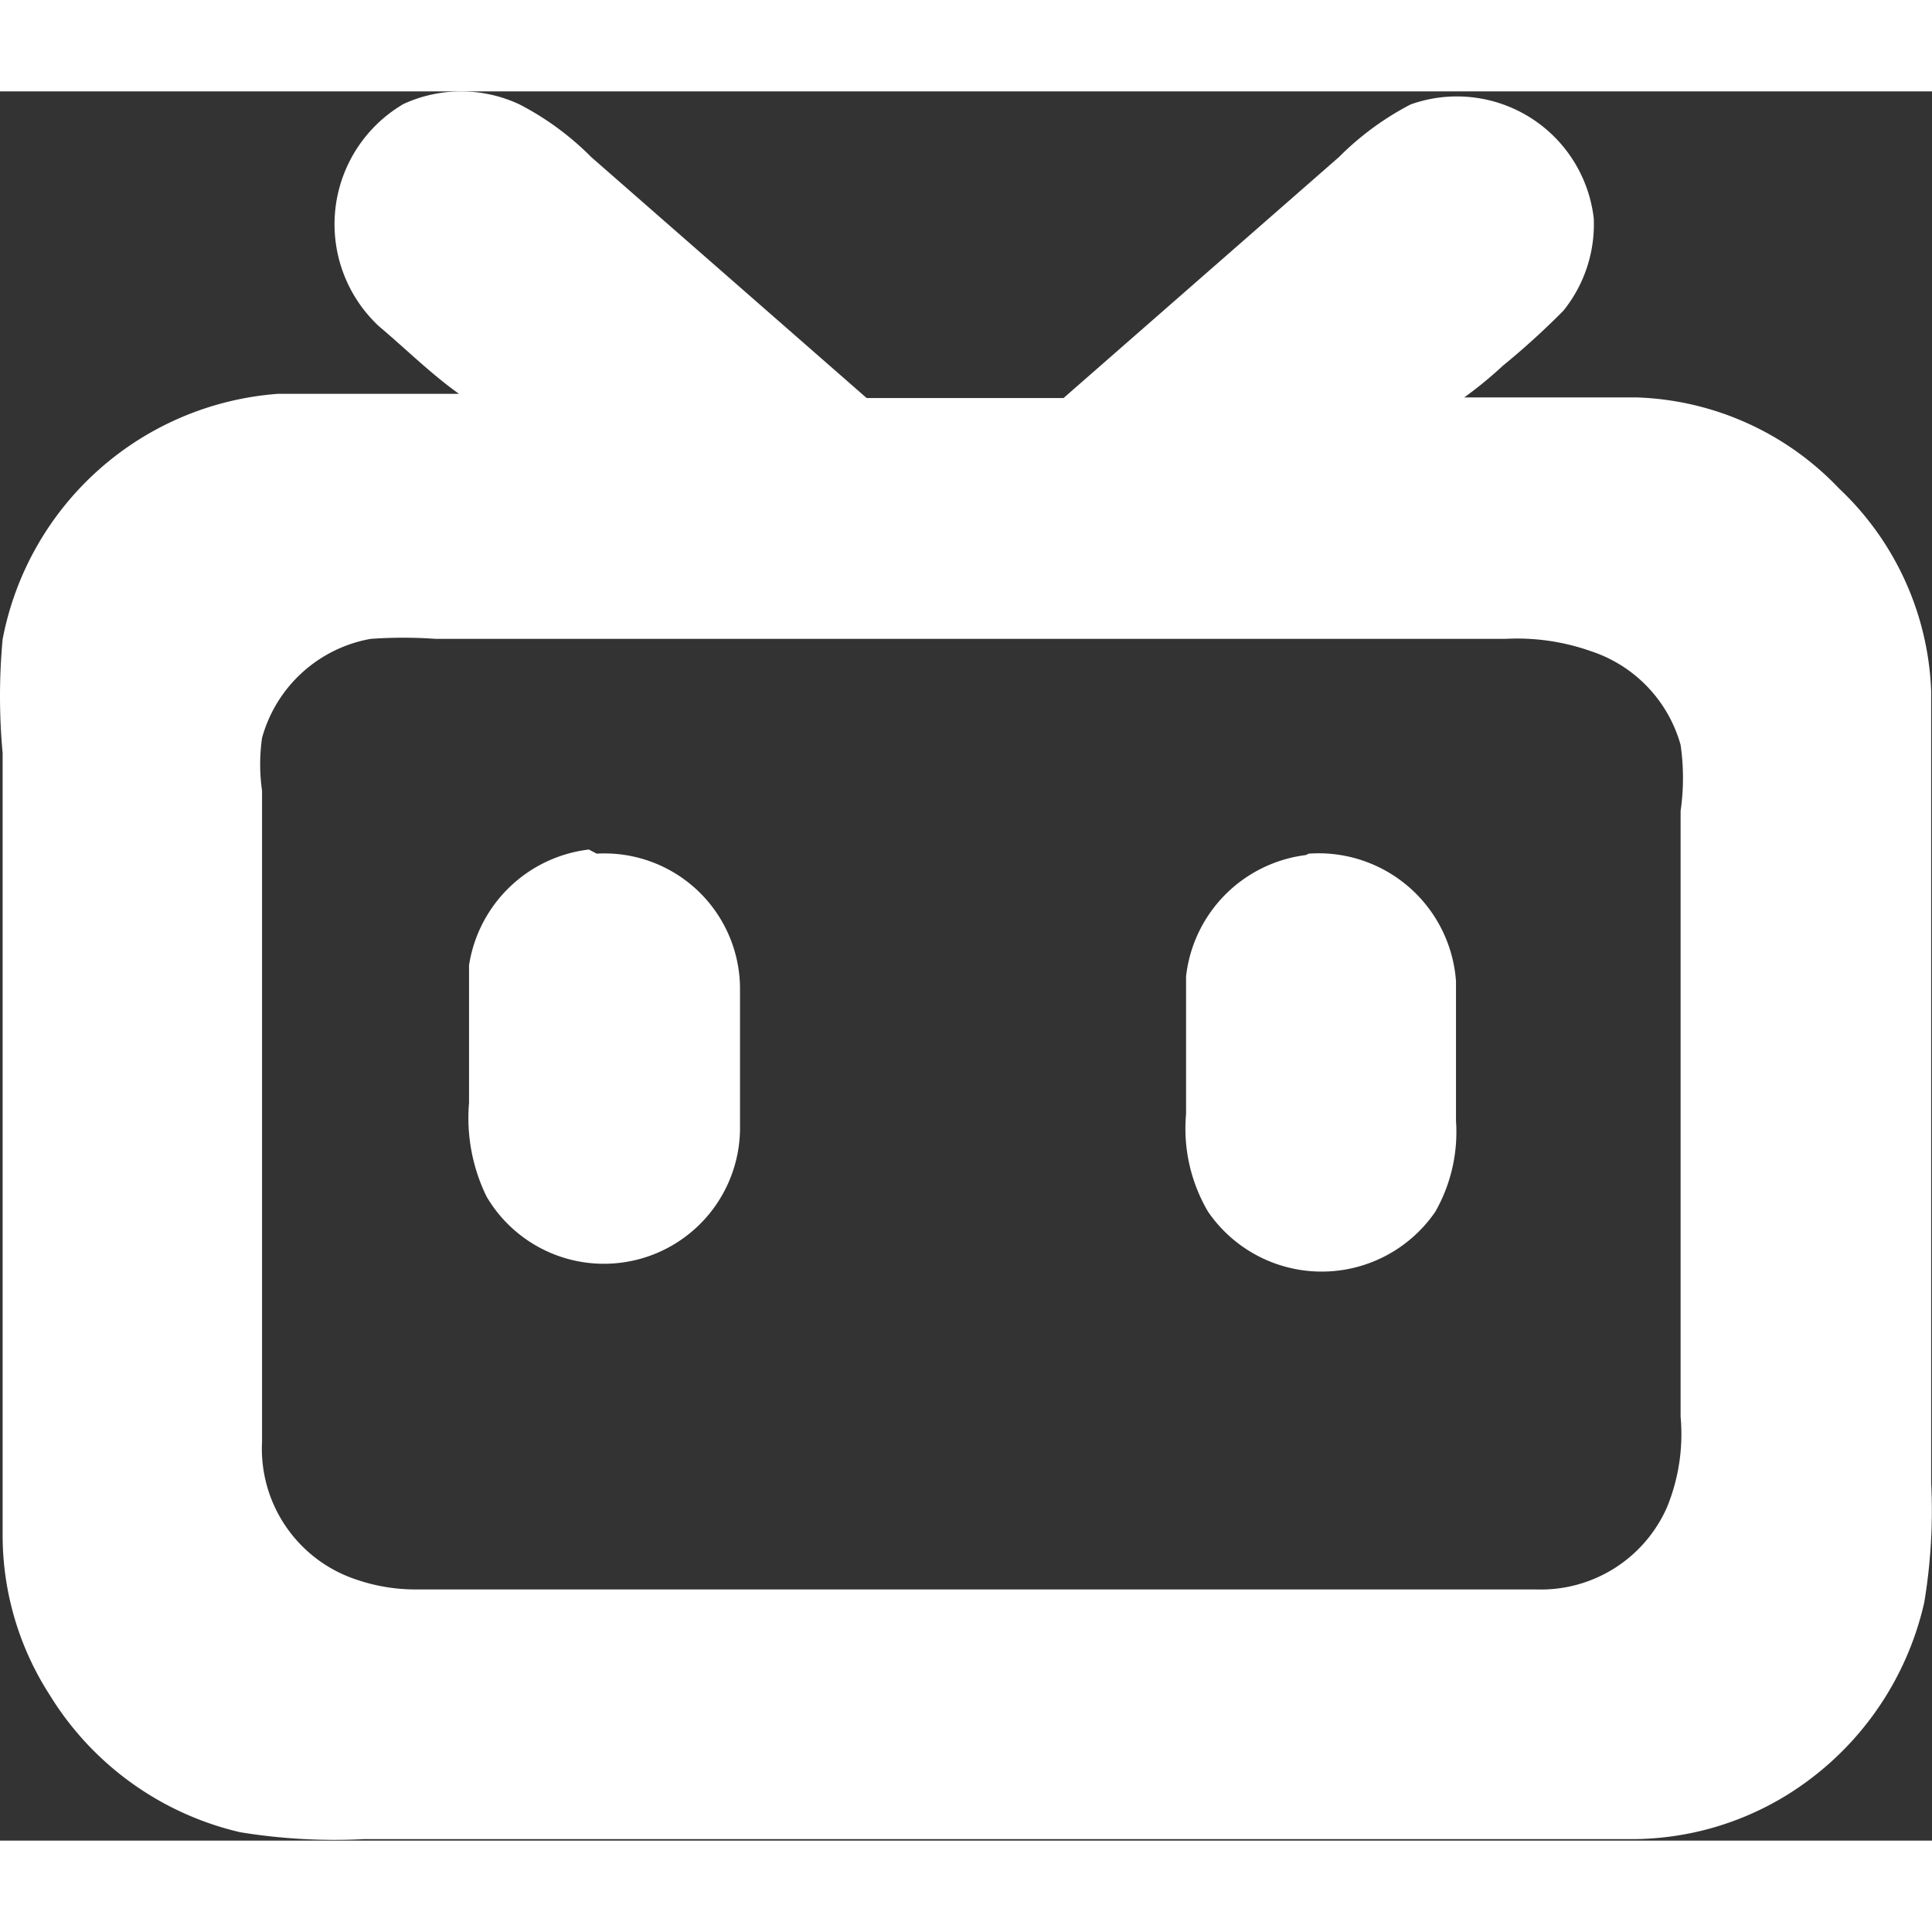 <svg t="1726060647622" class="icon" viewBox="0 0 1131 1024" version="1.1" xmlns="http://www.w3.org/2000/svg" p-id="6336" width="200" height="200"><rect x="0" y="0" width="1131" height="1024" fill="#333333" stroke="none"/><path d="M235.636 7.644a80.648 80.648 0 0 1 68.54 0 167.708 167.708 0 0 1 41.914 30.782l161.244 141.082h115.277l161.244-141.082a169.299 169.299 0 0 1 41.914-30.782 80.648 80.648 0 0 1 107.222 66.693 80.648 80.648 0 0 1-17.751 54.022 450.693 450.693 0 0 1-35.501 32.269 233.016 233.016 0 0 1-22.573 18.52h100.81a170.94 170.94 0 0 1 118.509 53.201 171.761 171.761 0 0 1 54.022 118.509v463.622a326.541 326.541 0 0 1-4.053 70.131 178.995 178.995 0 0 1-80.648 112.866 173.352 173.352 0 0 1-92.704 25.651H213.063a341.881 341.881 0 0 1-72.542-4.053 178.174 178.174 0 0 1-111.327-80.186 172.531 172.531 0 0 1-27.652-92.704V387.386a361.222 361.222 0 0 1 0-66.693 177.404 177.404 0 0 1 161.244-143.647h105.889c-16.93-12.107-31.448-26.626-46.788-39.503a81.571 81.571 0 0 1 13.698-129.796m-18.572 312.741a80.648 80.648 0 0 0-63.615 58.023 108.864 108.864 0 0 0 0 30.782v381.384a80.648 80.648 0 0 0 55.612 80.648 106.453 106.453 0 0 0 34.681 5.643h655.647a80.648 80.648 0 0 0 76.441-47.917 112.866 112.866 0 0 0 8.055-53.201V421.246a135.439 135.439 0 0 0 0-38.682 80.648 80.648 0 0 0-52.431-54.842 129.796 129.796 0 0 0-49.969-7.234H254.977a269.287 269.287 0 0 0-37.913 0z" fill="#ffffff" p-id="6337"></path><path d="M349.323 446.23a79.365 79.365 0 0 1 83.88 78.185v80.648a79.673 79.673 0 0 1-148.367 41.914 104.811 104.811 0 0 1-10.261-54.842V511.538a80.648 80.648 0 0 1 70.131-67.719z m416.834 0a80.648 80.648 0 0 1 86.188 74.645v81.776a94.345 94.345 0 0 1-12.107 53.201 80.648 80.648 0 0 1-133.028 0 95.936 95.936 0 0 1-12.877-57.254v-80.596a80.648 80.648 0 0 1 70.131-70.952z" fill="#ffffff" p-id="6338"></path></svg>